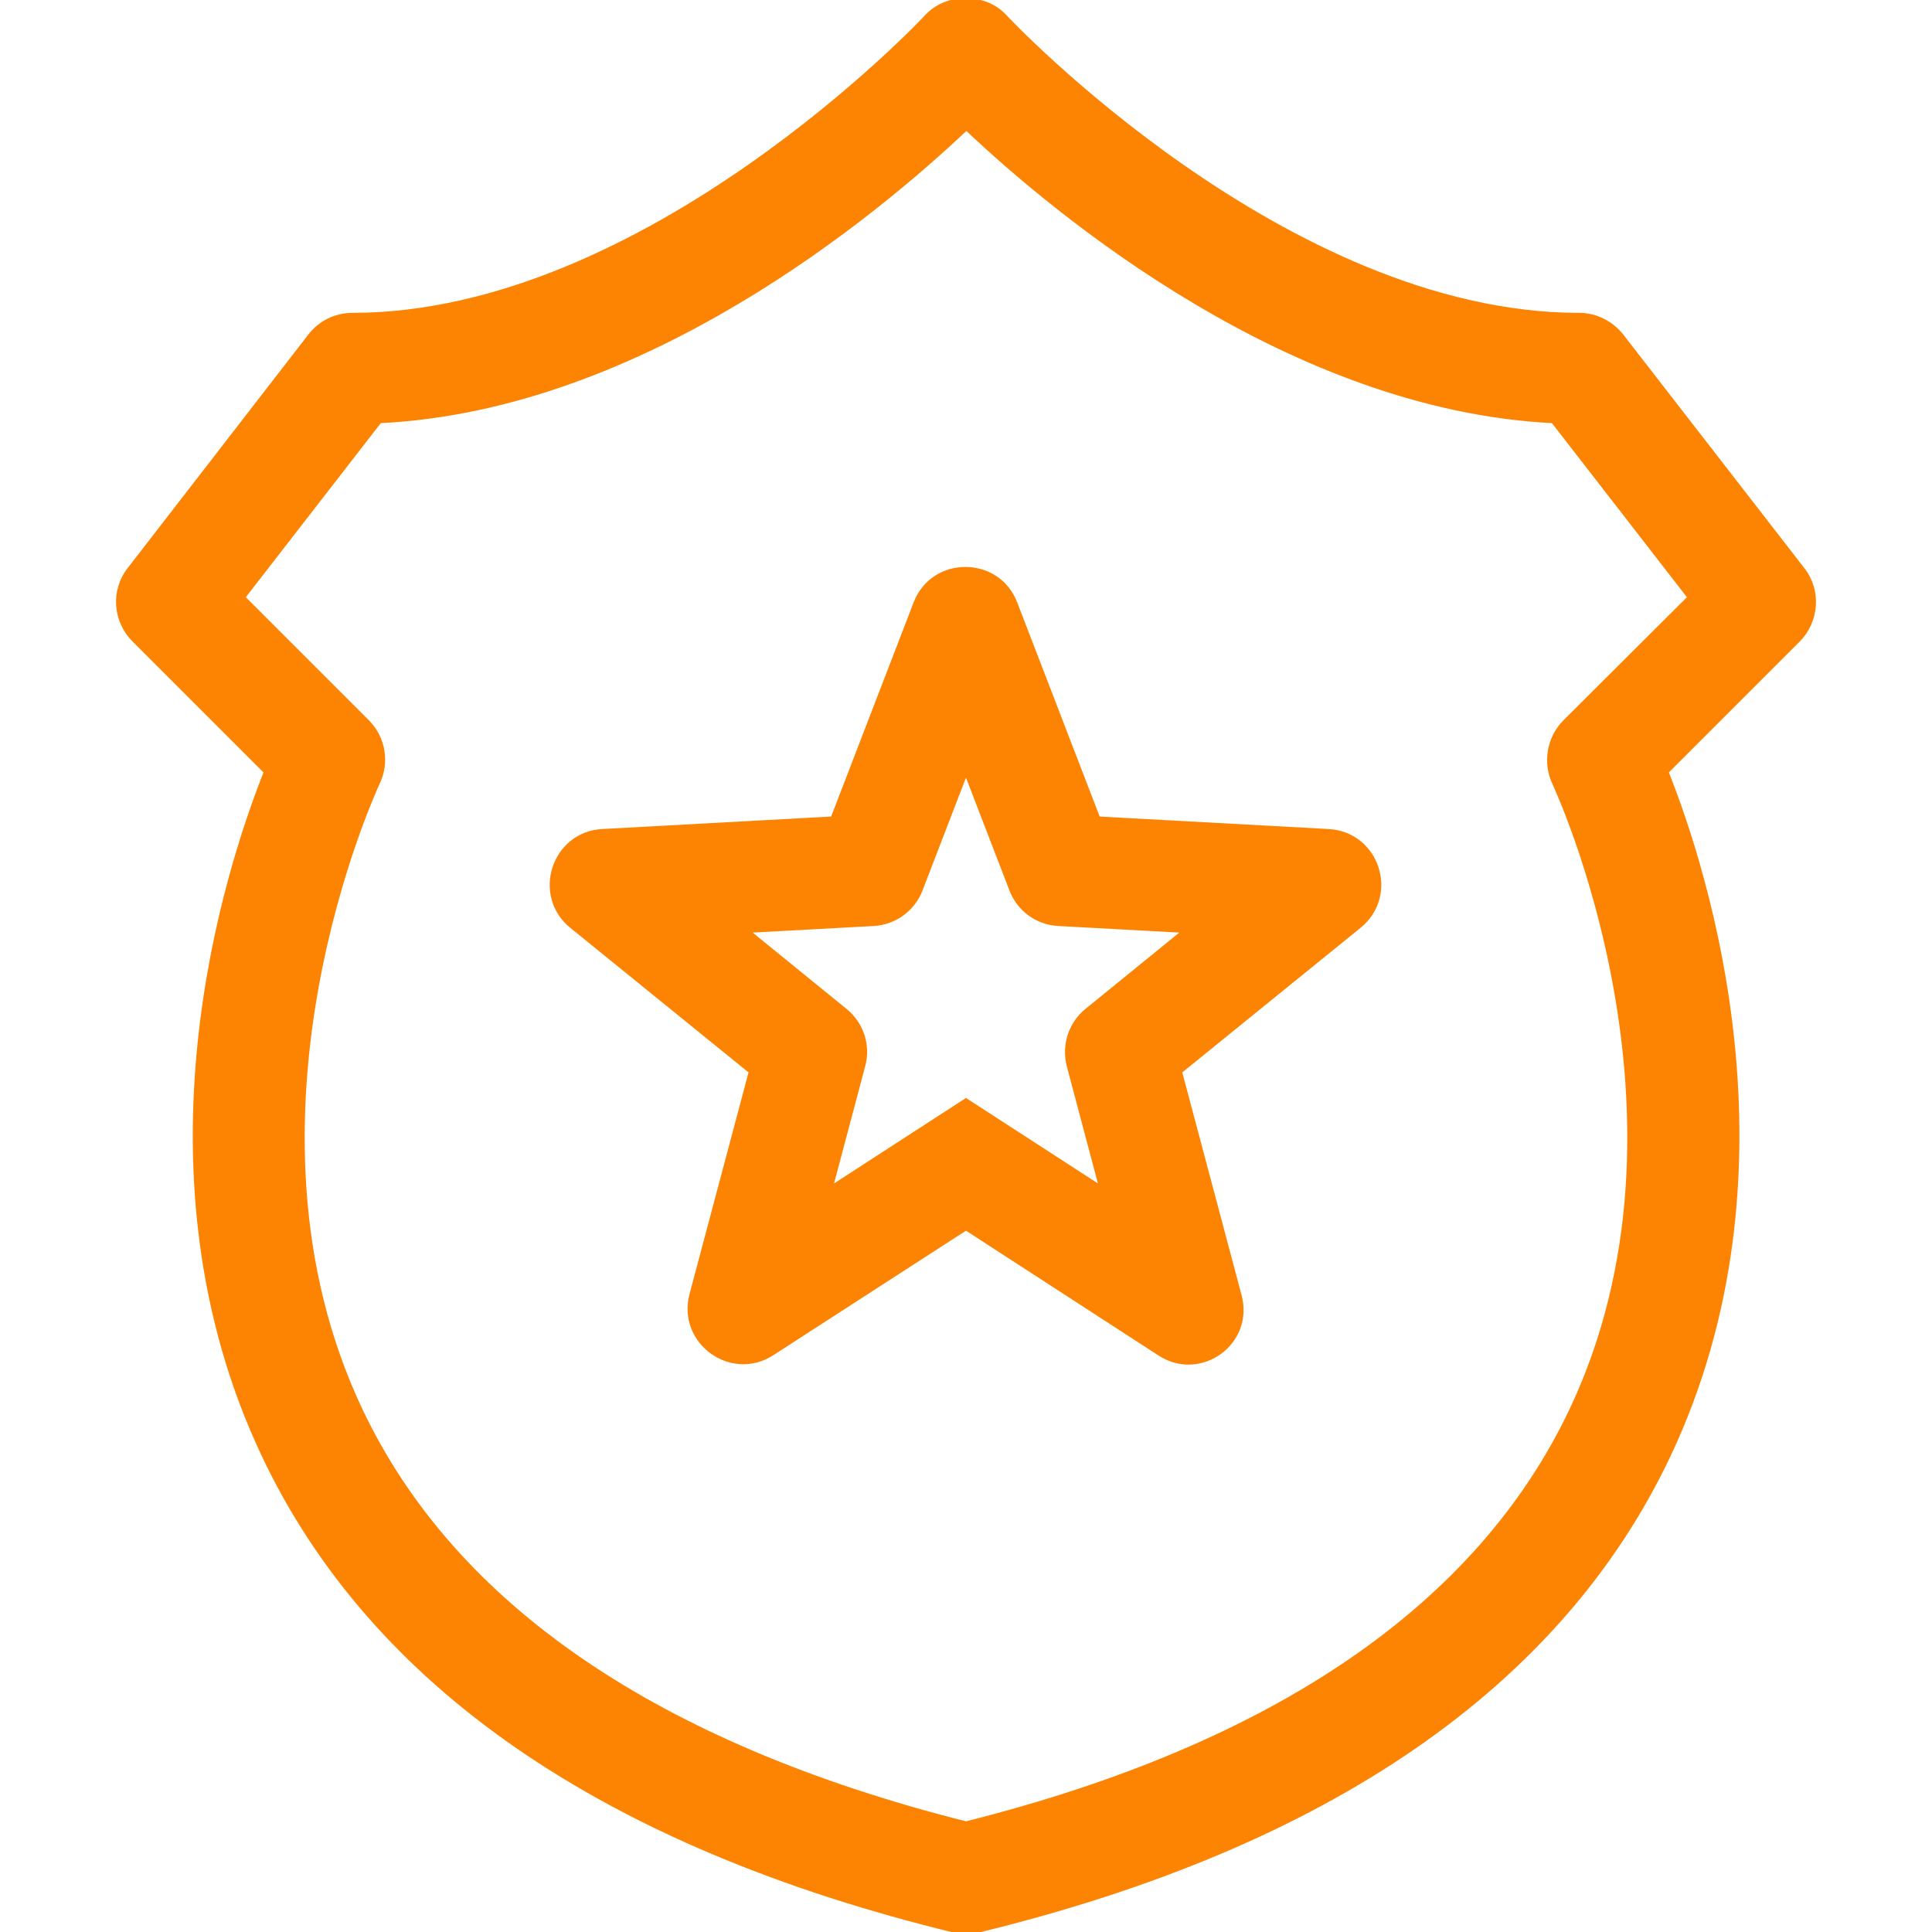 <!DOCTYPE svg PUBLIC "-//W3C//DTD SVG 1.1//EN" "http://www.w3.org/Graphics/SVG/1.1/DTD/svg11.dtd">
<!-- Uploaded to: SVG Repo, www.svgrepo.com, Transformed by: SVG Repo Mixer Tools -->
<svg fill="#FD8402" height="800px" width="800px" version="1.1" id="Layer_1" xmlns="http://www.w3.org/2000/svg" xmlns:xlink="http://www.w3.org/1999/xlink" viewBox="0 0 507.925 507.925" xml:space="preserve" stroke="#FD8402">
<g id="SVGRepo_bgCarrier" stroke-width="0"/>
<g id="SVGRepo_tracerCarrier" stroke-linecap="round" stroke-linejoin="round"/>
<g id="SVGRepo_iconCarrier"> <g> <g> <path d="M349.258,218.45l-60.5-3.3l-21.8-56.6c-4.6-12-21.7-12-26.3,0l-21.8,56.6l-60.5,3.3c-12.9,0.7-18.1,17-8.1,25.1l47.1,38.2 l-15.6,58.6c-3.3,12.5,10.5,22.5,21.3,15.5l50.9-32.9l50.9,33c10.8,7,24.6-3,21-15.6l-15.6-58.6l47.1-38.2 C367.458,235.35,362.158,219.15,349.258,218.45z M285.658,265.65c-4.3,3.5-6.1,9.2-4.7,14.6l8.5,32l-35.5-23l-35.5,23l8.5-32 c1.5-5.4-0.4-11.1-4.7-14.6l-25.7-20.9l33.1-1.8c5.5-0.3,10.4-3.8,12.4-9l11.9-30.9l11.9,30.9c2,5.2,6.8,8.7,12.4,9l33.1,1.8 L285.658,265.65z"/> </g> </g> <g> <g> <path d="M473.958,149.65l-47.6-61.4c-2.7-3.4-6.8-5.5-11.2-5.5c-77.2,0-150.2-77.6-150.9-78.4c-5.3-5.8-15.4-5.8-20.7,0 c-0.7,0.8-73.7,78.4-150.9,78.4c-4.4,0-8.5,2-11.2,5.5l-47.5,61.4c-4.4,5.6-3.8,13.6,1.2,18.6l34.7,34.7 c-10.6,26.7-35.8,105.2-0.6,179.6c28.6,60.5,89.6,102.6,181.4,125c2.2,0.5,4.4,0.5,6.7,0c91.8-22.4,152.8-64.5,181.4-125 c35.1-74.4,10-153-0.6-179.6l34.7-34.7C477.758,163.25,478.358,155.25,473.958,149.65z M411.358,189.75 c-4.2,4.2-5.3,10.7-2.8,16.1c0.4,0.9,41.1,87.7,4.5,164.9c-24.5,51.6-78,88.2-159.1,108.6c-81.1-20.5-134.6-57-159.1-108.6 c-36.6-77.1,4.1-164,4.5-164.9c2.6-5.4,1.5-11.9-2.7-16.1l-32.7-32.7l35.9-46.3c69-3.3,130.4-54.5,154.2-77 c23.8,22.5,85.2,73.6,154.2,77l35.9,46.3L411.358,189.75z"/> </g> </g> </g>
</svg>